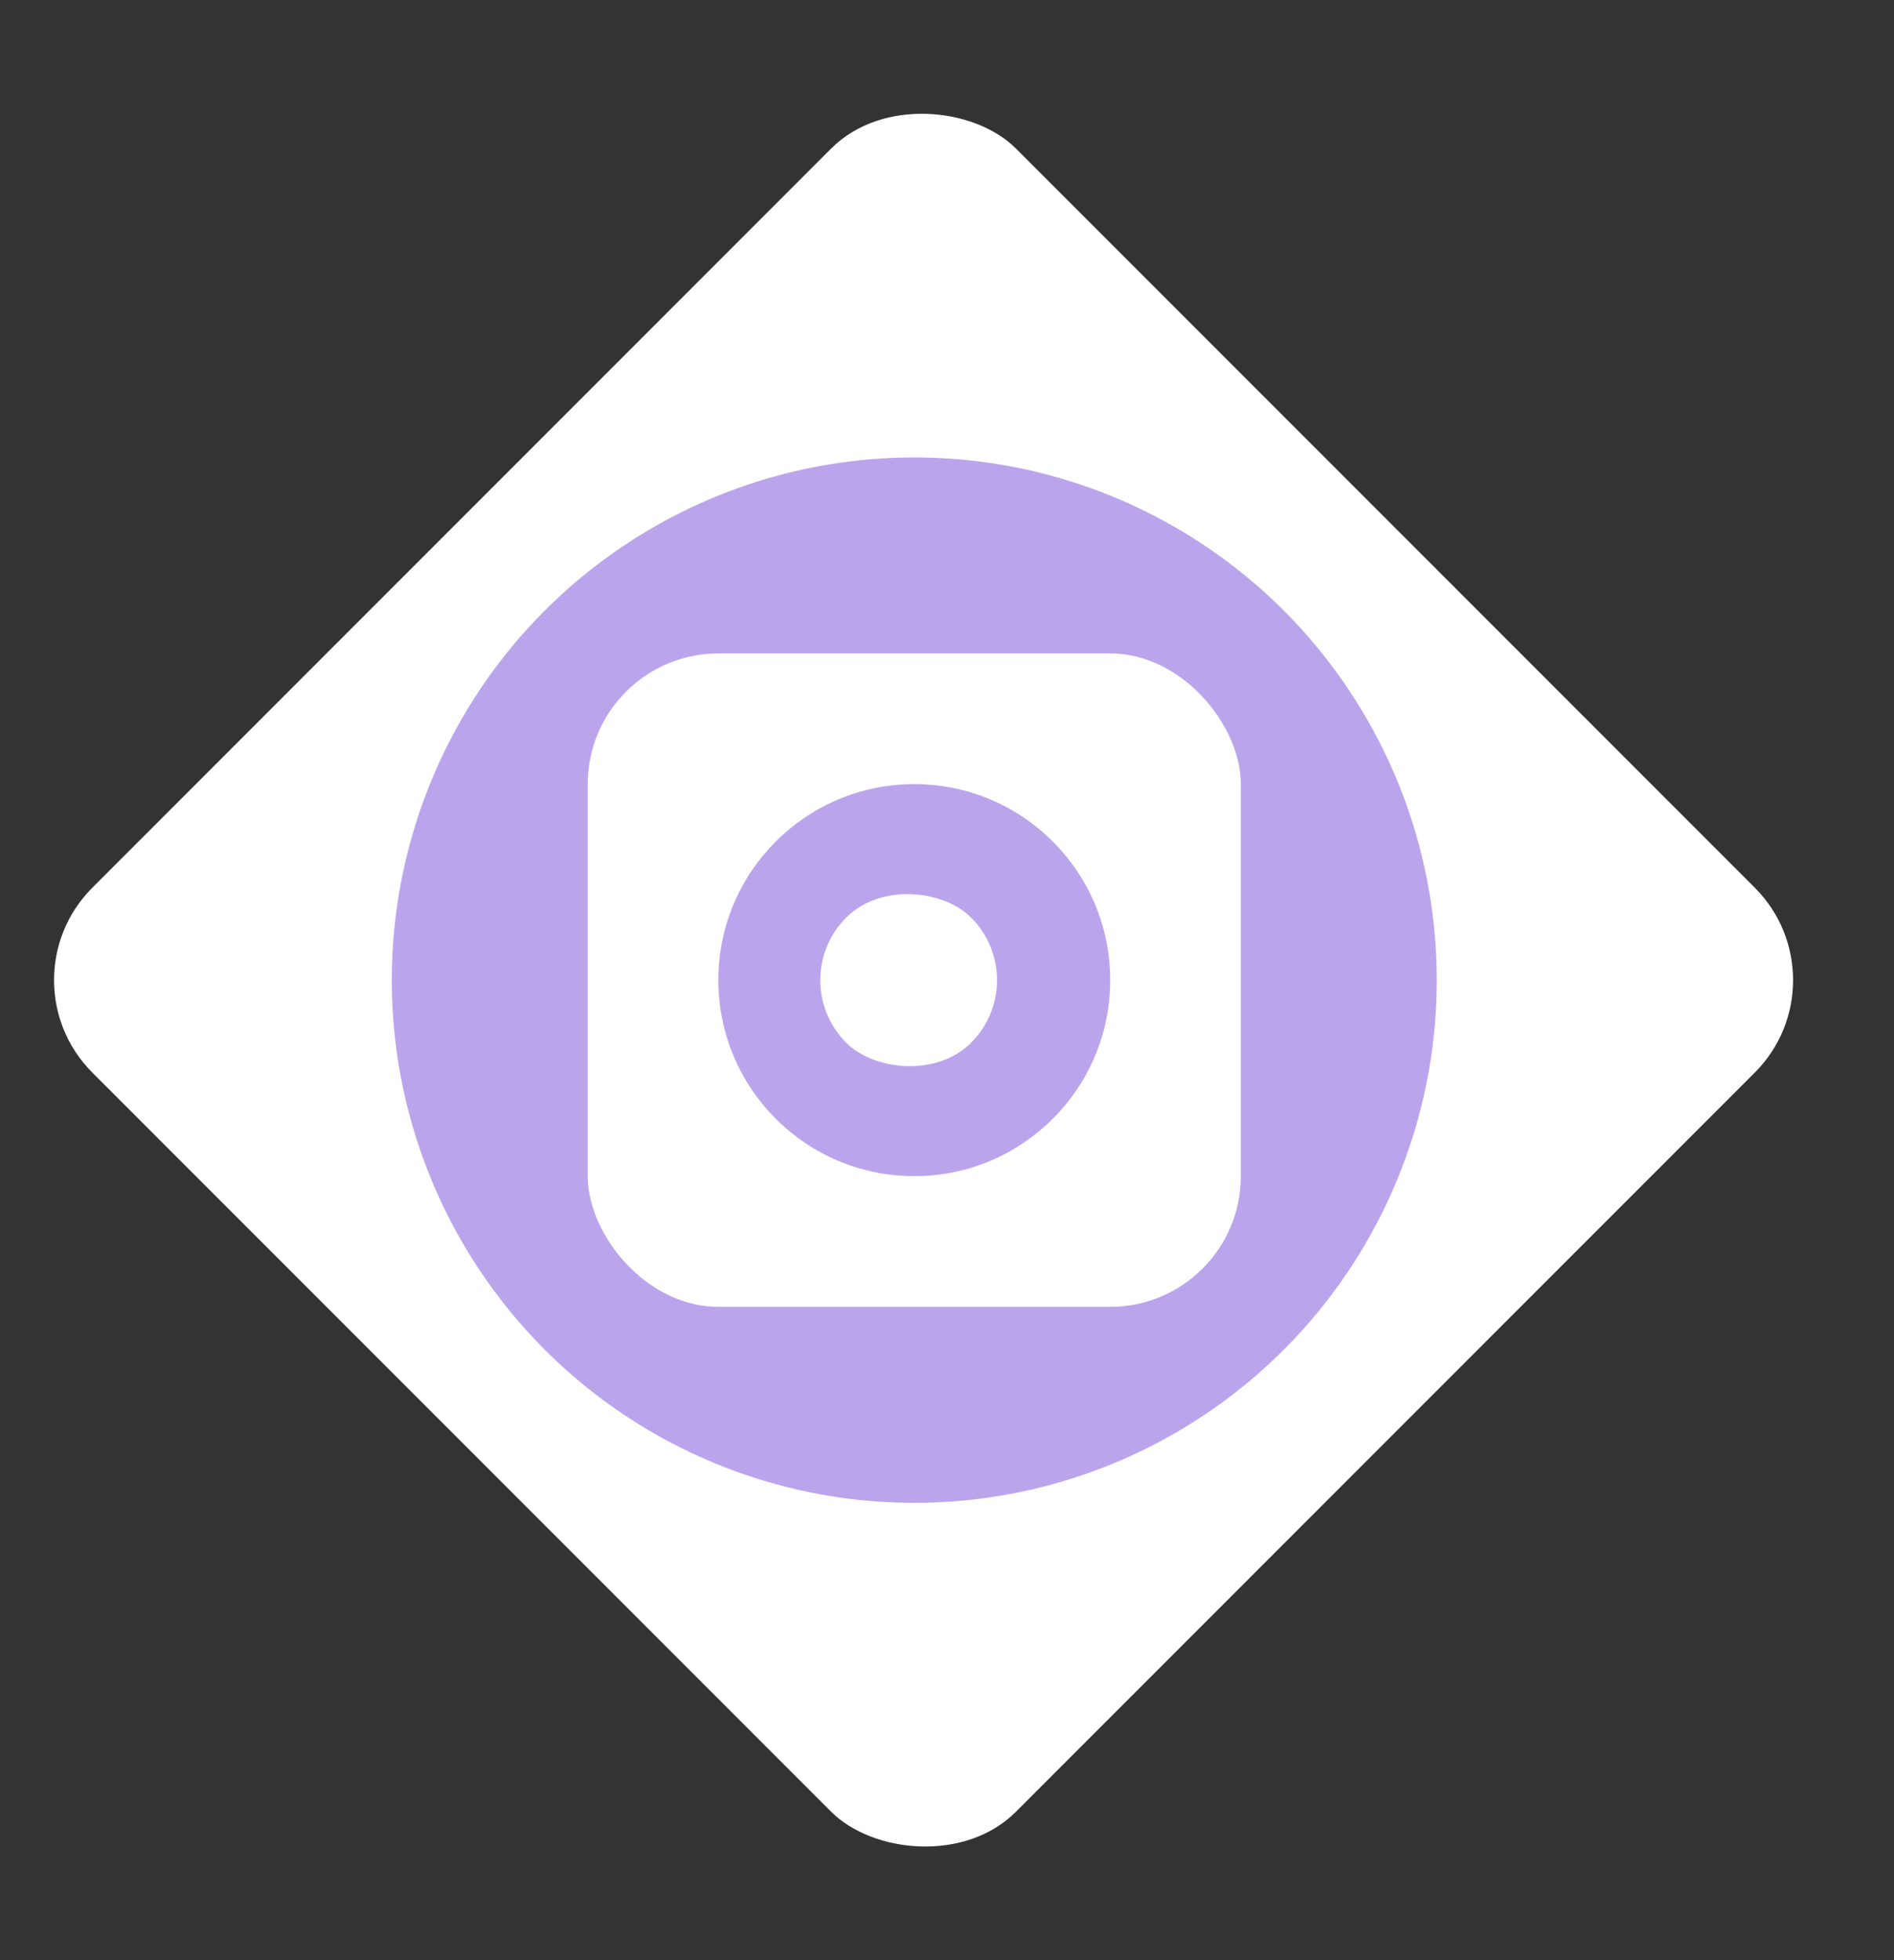 <svg xmlns="http://www.w3.org/2000/svg" width="29" height="30" viewBox="0 0 29 30" fill="none">
  <rect x="0" y="0" width="29" height="30" fill="#333333" stroke="none"/>
  <rect x="-0.001" y="15.001" width="20" height="20" rx="2" transform="rotate(-45 -0.001 15.001)" fill="white"/>
  <circle cx="13.999" cy="15.001" r="8" fill="#BAA5EC"/>
  <rect x="8.999" y="10.001" width="10" height="10" rx="2" fill="white"/>
  <circle cx="13.999" cy="15.001" r="3" fill="#BAA5EC"/>
  <rect width="2.707" height="2.707" rx="1.354" transform="matrix(0.707 -0.707 0.707 0.707 11.999 15.001)" fill="white"/>
</svg>